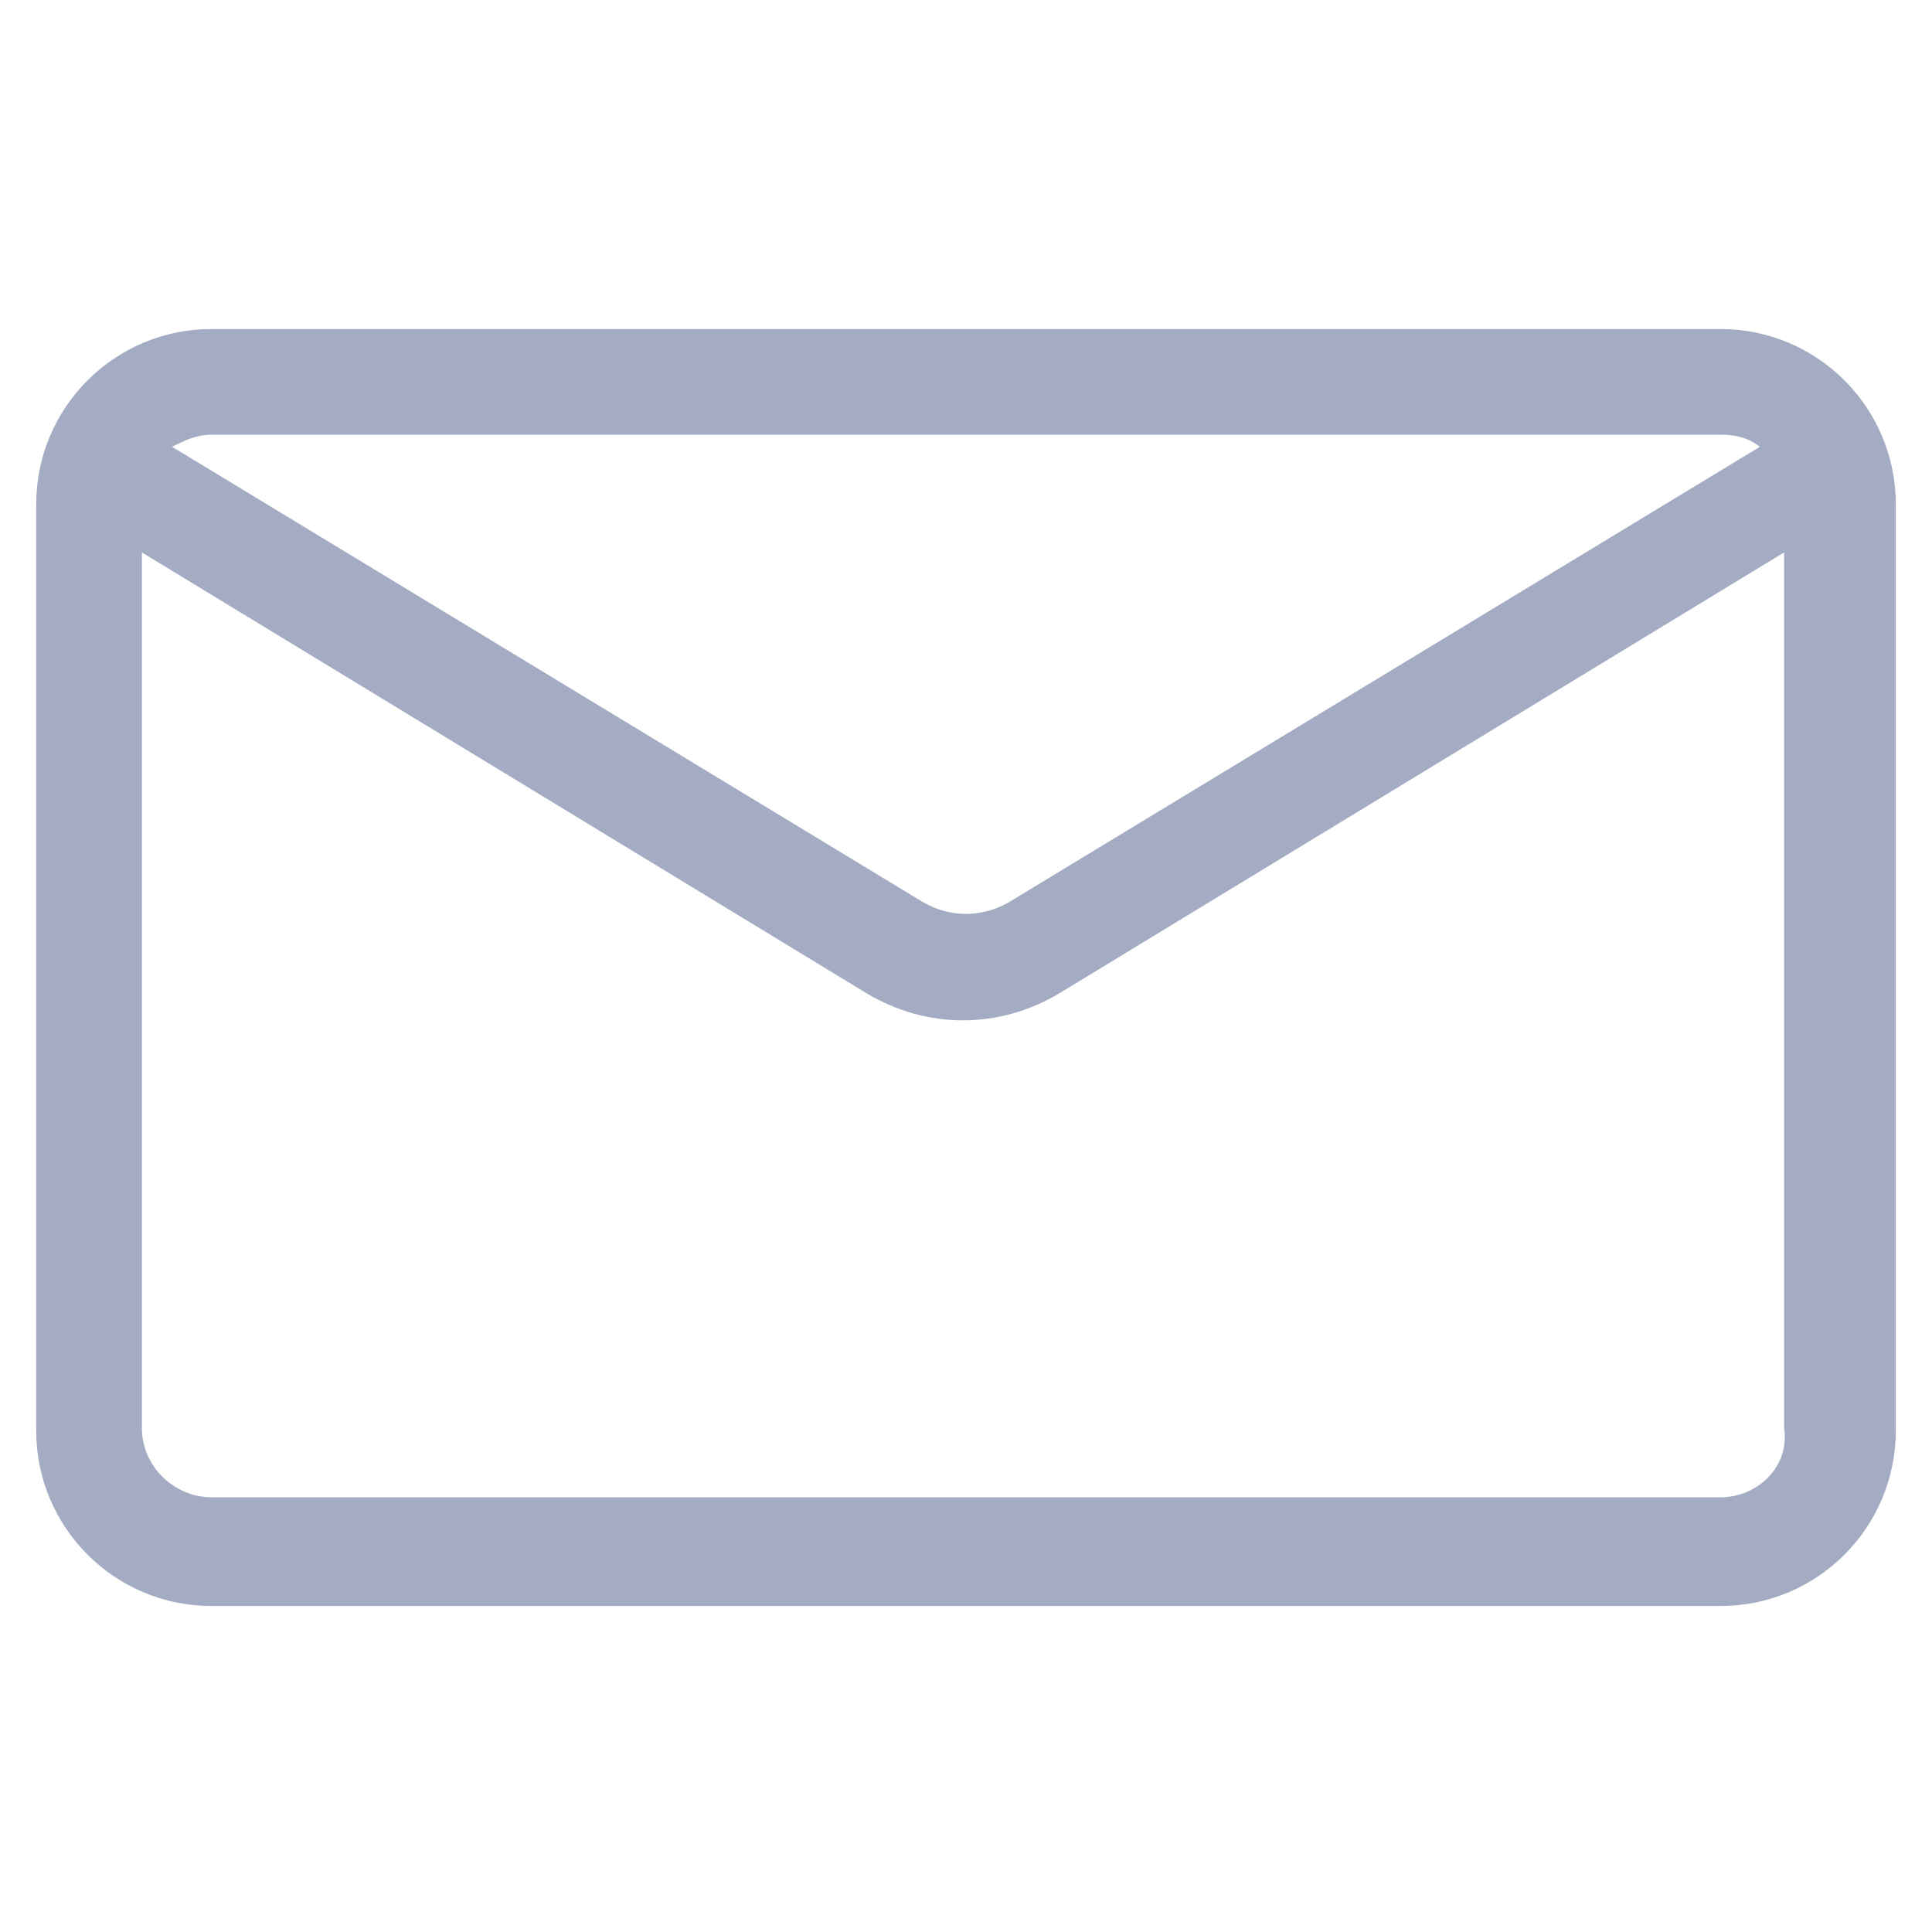 <?xml version="1.0" encoding="utf-8"?>
<!-- Generator: Adobe Illustrator 22.0.1, SVG Export Plug-In . SVG Version: 6.00 Build 0)  -->
<svg fill="#a4acc4" width="52" height="52" version="1.1" id="lni_lni-envelope" xmlns="http://www.w3.org/2000/svg" xmlns:xlink="http://www.w3.org/1999/xlink" x="0px"
	 y="0px" viewBox="0 0 64 64" style="enable-background:new 0 0 64 64;" xml:space="preserve">
<path d="M57,10.9H7c-3.2,0-5.8,2.6-5.8,5.8v30.7c0,3.2,2.6,5.8,5.8,5.8h50c3.2,0,5.8-2.6,5.8-5.8V16.7C62.8,13.5,60.2,10.9,57,10.9z
	 M57,14.4c0.5,0,0.9,0.1,1.3,0.4L33.4,29.9c-0.9,0.5-1.9,0.5-2.8,0L5.7,14.8c0.4-0.2,0.8-0.4,1.3-0.4H57z M57,49.6H7
	c-1.2,0-2.3-1-2.3-2.3v-29l24,14.6c1,0.6,2.1,0.9,3.2,0.9c1.1,0,2.2-0.3,3.2-0.9l24-14.6v29C59.3,48.6,58.2,49.6,57,49.6z"/>
</svg>

